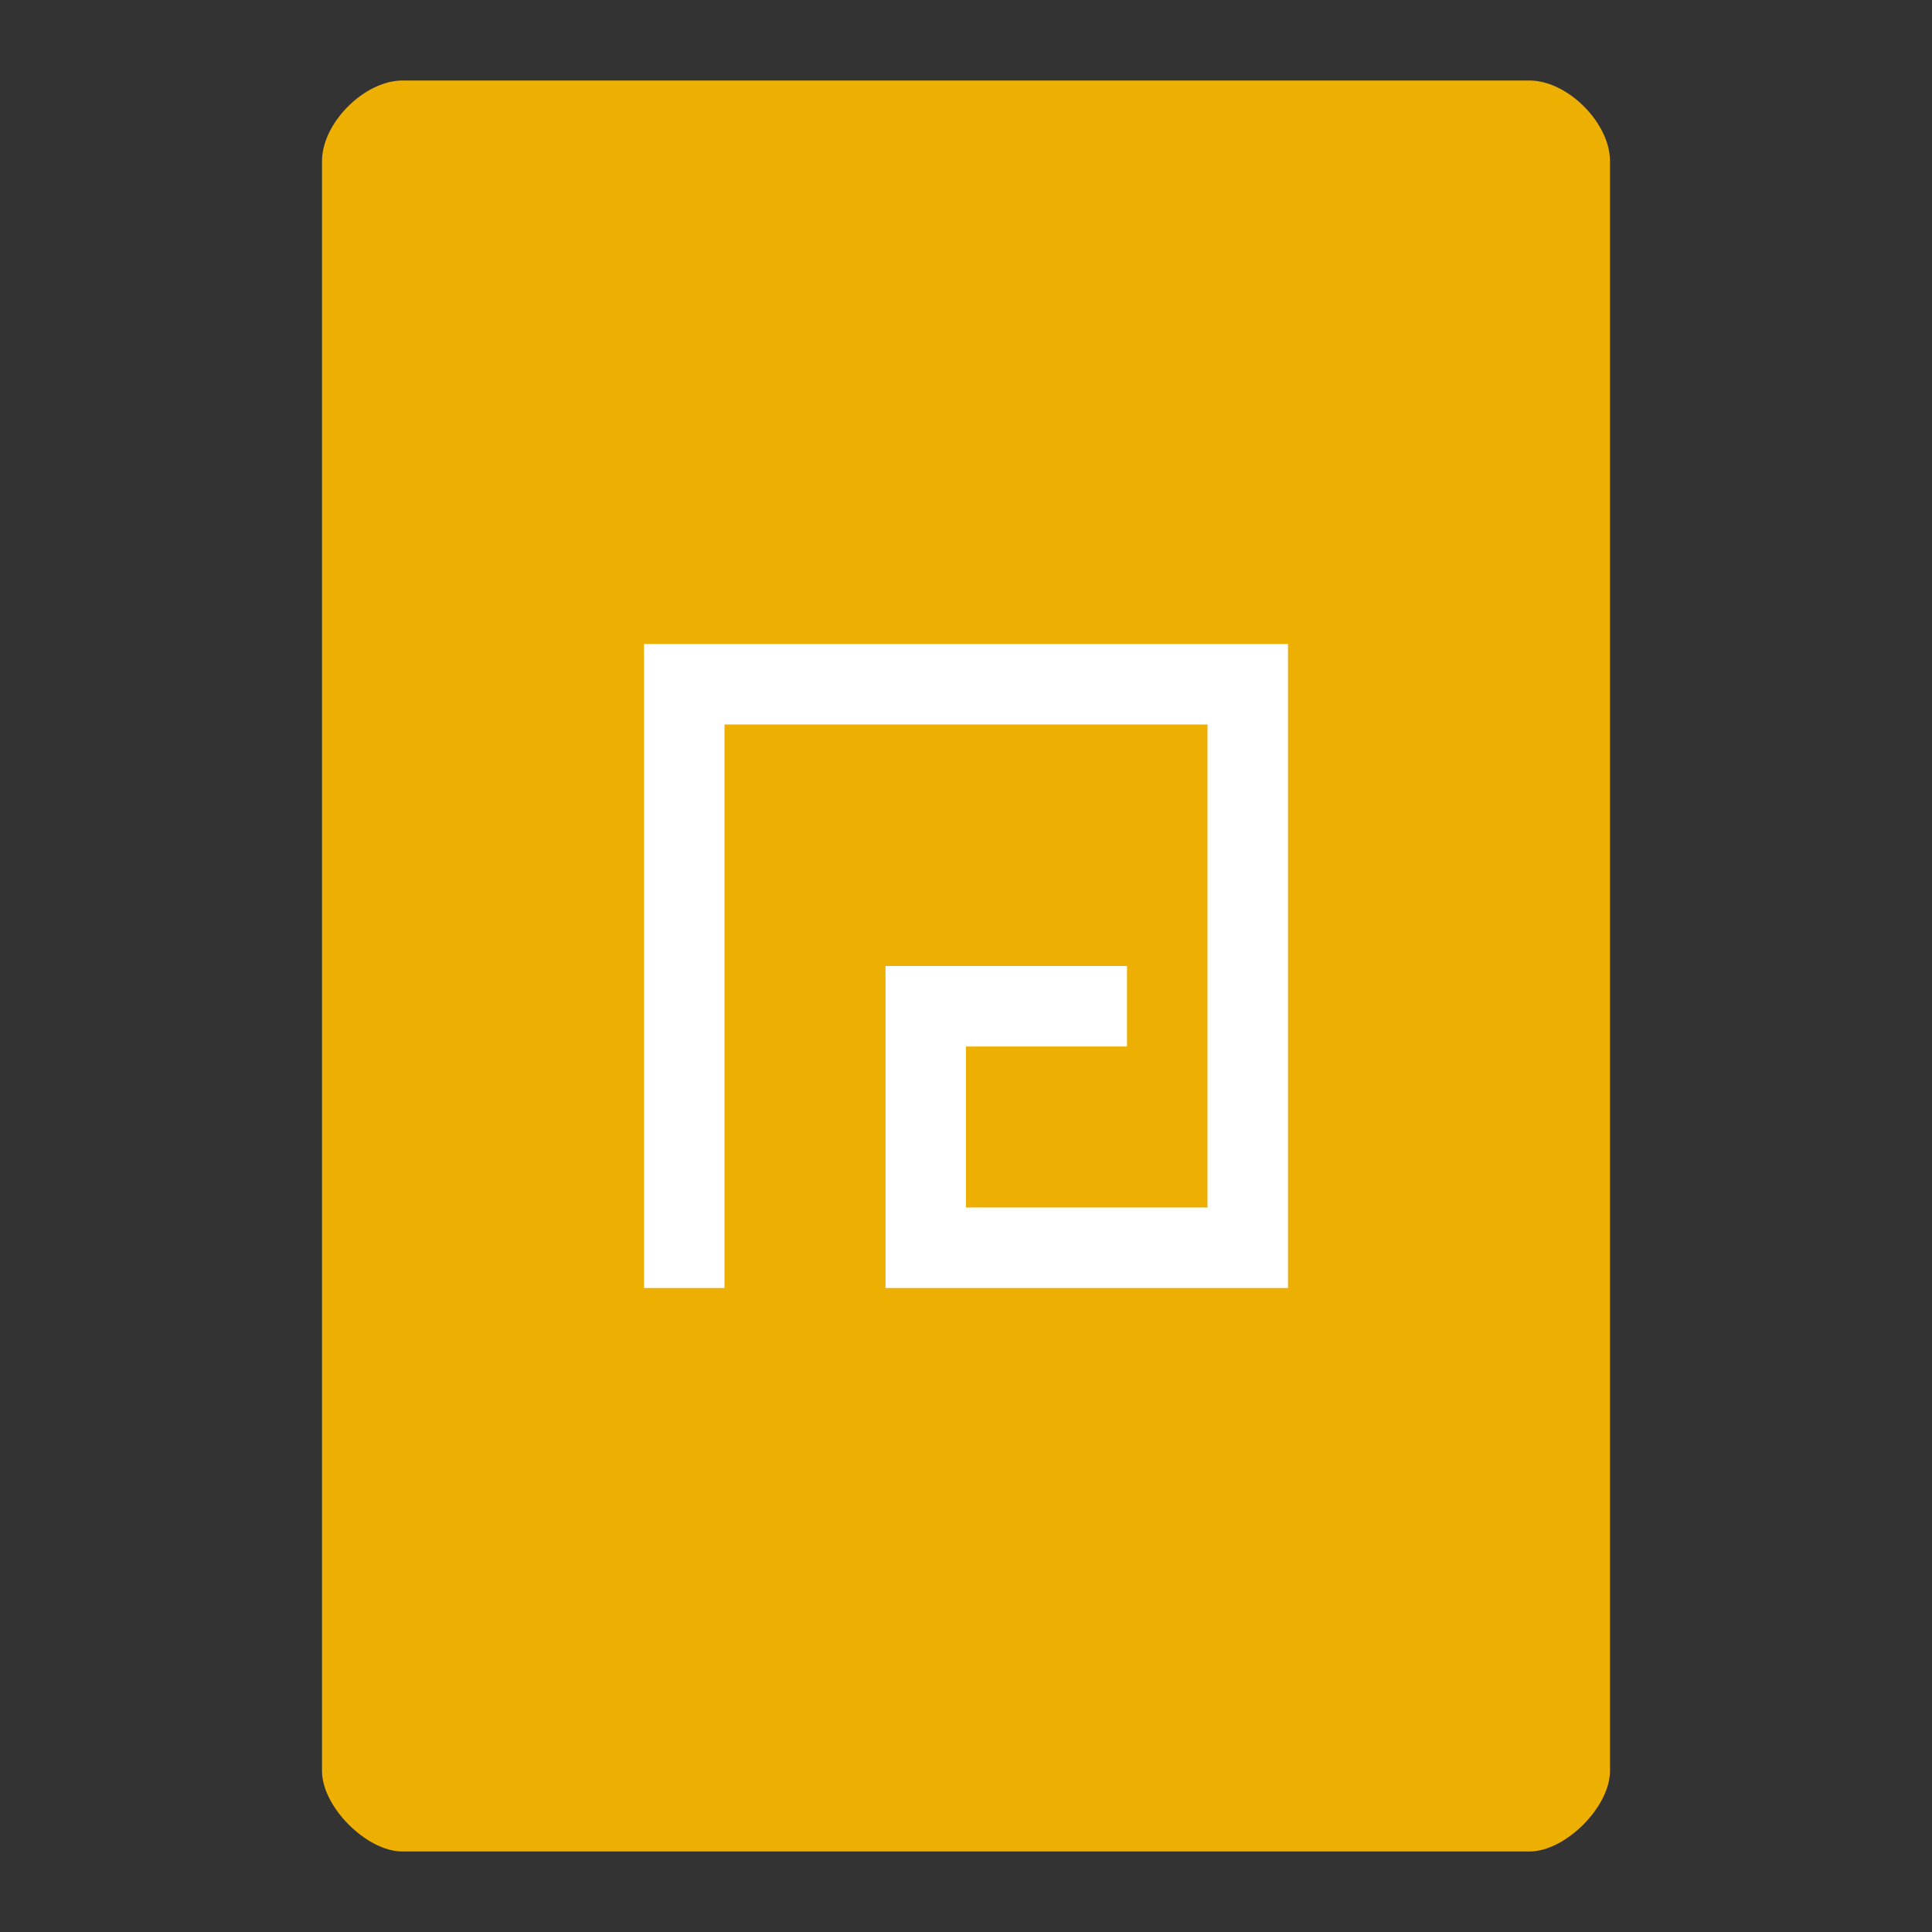 
<svg xmlns="http://www.w3.org/2000/svg" xmlns:xlink="http://www.w3.org/1999/xlink" width="48px" height="48px" viewBox="0 0 48 48" version="1.1">
<rect x="0" y="0" width="48" height="48" fill="#333333" stroke="none"/>
<g id="surface1">
<path style=" stroke:none;fill-rule:nonzero;fill:rgb(92.941%,68.627%,0.784%);fill-opacity:1;" d="M 10 2 C 9.055 2 8 3.055 8 4 L 8 44 C 8 44.891 9.109 46 10 46 L 38 46 C 38.891 46 40 44.891 40 44 L 40 4 C 40 3.055 38.945 2 38 2 Z M 10 2 "/>
<path style=" stroke:none;fill-rule:nonzero;fill:rgb(100%,100%,100%);fill-opacity:1;" d="M 16 32 L 16 16 L 32 16 L 32 32 L 22 32 L 22 24 L 28 24 L 28 26 L 24 26 L 24 30 L 30 30 L 30 18 L 18 18 L 18 32 Z M 16 32 "/>
</g>
</svg>
